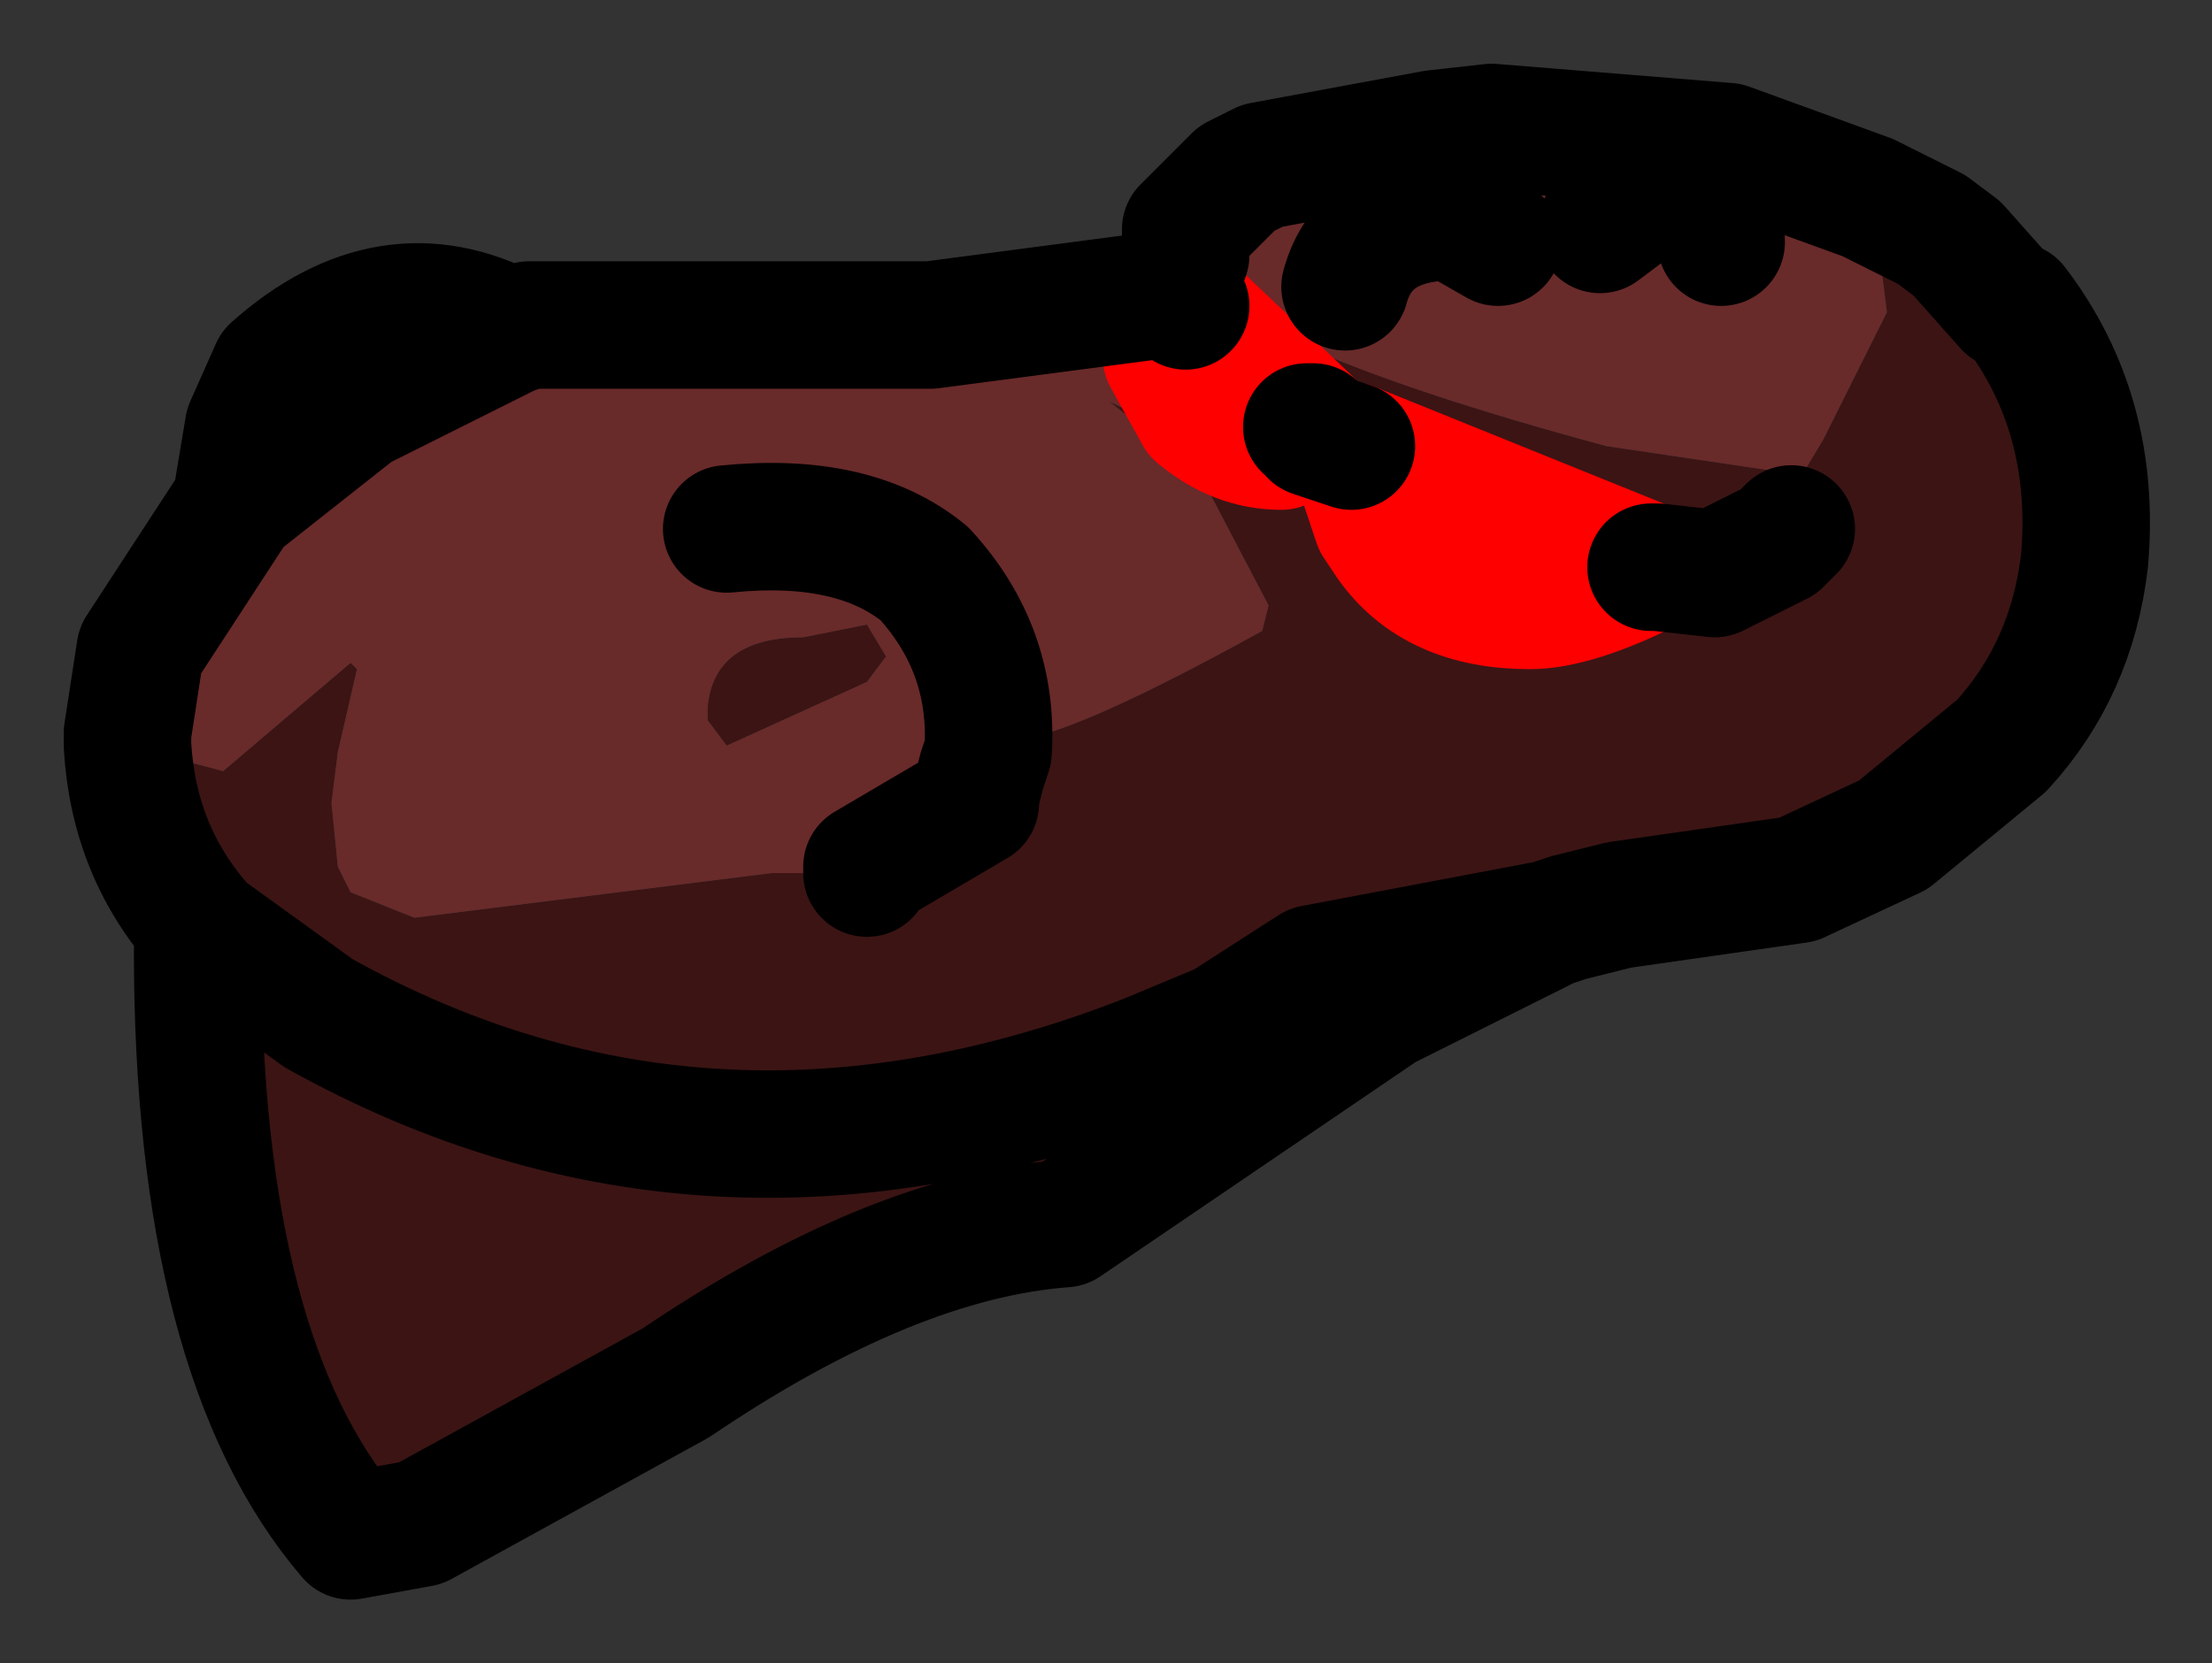 <?xml version="1.0" encoding="UTF-8" standalone="no"?>
<svg xmlns:xlink="http://www.w3.org/1999/xlink" height="13.05px" width="17.35px" xmlns="http://www.w3.org/2000/svg">
  <rect width="100%" height="100%" fill="#333333" stroke="none"/>
  <g transform="matrix(1.0, 0.0, 0.0, 1.0, 13.7, 5.8)">
    <path d="M0.25 -1.55 L0.25 -1.6 0.35 -1.65 0.3 -1.6 0.25 -1.55 M2.05 -3.4 L2.1 -3.4 2.05 -3.4 M-6.9 1.05 L-6.9 1.0 -6.9 1.05 M-3.45 -1.5 L-3.4 -1.45 -3.4 -1.4 -3.4 -1.45 -3.45 -1.5" fill="#faf8f8" fill-rule="evenodd" stroke="none"/>
    <path d="M-4.4 -3.4 L-3.45 -2.5 -3.4 -2.45 -3.45 -2.45 -3.4 -2.4 -3.65 -2.3 Q-4.0 -2.3 -4.3 -2.55 L-4.55 -3.0 -4.4 -3.4 M-3.1 -2.3 L-0.75 -1.35 Q-1.35 -1.05 -1.7 -1.05 -2.45 -1.05 -2.8 -1.55 L-2.9 -1.7 -3.1 -2.3" fill="#950c0c" fill-rule="evenodd" stroke="none"/>
    <path d="M-4.4 -3.8 Q-4.25 -3.15 -1.1 -2.3 L0.25 -2.1 0.45 -2.1 0.6 -2.35 1.1 -3.35 1.05 -3.75 0.55 -4.4 0.95 -4.25 1.25 -4.1 1.35 -4.05 1.45 -4.0 1.65 -3.85 2.05 -3.4 2.1 -3.4 Q2.75 -2.55 2.65 -1.4 2.55 -0.55 2.0 0.05 L1.15 0.75 0.4 1.1 -1.0 1.3 -1.4 1.4 -1.55 1.45 -2.85 2.1 -5.35 3.8 Q-6.7 3.9 -8.4 5.05 L-10.4 6.15 -10.95 6.25 Q-12.15 4.85 -12.15 1.65 L-12.1 1.5 Q-12.65 0.9 -12.7 0.05 L-11.95 0.25 -10.95 -0.6 -10.9 -0.55 -11.05 0.1 -11.1 0.5 -11.05 1.0 -10.95 1.2 -10.45 1.4 -7.65 1.05 -6.9 1.05 -6.9 1.0 -6.05 0.5 -6.05 0.45 -6.0 0.25 -5.95 0.1 -5.7 0.0 Q-5.25 -0.05 -3.8 -0.85 L-3.75 -1.05 -4.3 -2.1 -5.0 -2.65 -3.85 -2.1 -3.0 -1.65 -2.8 -1.55 Q-2.45 -1.05 -1.7 -1.05 -1.35 -1.05 -0.75 -1.35 L-3.1 -2.3 -3.4 -2.4 -3.45 -2.45 -3.4 -2.45 -3.45 -2.5 -4.4 -3.4 -4.5 -3.5 -4.4 -3.8 M0.25 -1.55 L-0.25 -1.3 -0.7 -1.35 -0.75 -1.35 -0.7 -1.35 -0.25 -1.3 0.25 -1.55 0.3 -1.6 0.35 -1.65 0.25 -1.6 0.25 -1.55 M-8.15 -0.25 Q-8.1 -0.8 -7.4 -0.8 L-6.9 -0.9 -6.75 -0.65 -6.9 -0.45 -8.0 0.05 -8.15 -0.15 -8.15 -0.25 M-3.45 -1.5 L-3.4 -1.45 -3.4 -1.4 -3.4 -1.45 -3.45 -1.5 M-12.1 1.5 L-11.2 2.15 Q-8.15 3.85 -4.7 2.5 L-4.1 2.25 -3.4 1.8 -1.55 1.45 -3.4 1.8 -4.1 2.25 -4.7 2.5 Q-8.15 3.85 -11.2 2.15 L-12.1 1.5" fill="#3c1414" fill-rule="evenodd" stroke="none"/>
    <path d="M0.95 -4.25 L0.55 -4.4 1.05 -3.75 1.1 -3.35 0.6 -2.35 0.45 -2.1 0.25 -2.1 -1.1 -2.3 Q-4.25 -3.15 -4.4 -3.8 L-4.4 -4.0 -4.05 -4.35 -4.0 -4.4 -3.8 -4.5 -2.45 -4.75 -2.0 -4.8 -0.15 -4.65 0.95 -4.25 M-4.5 -3.5 L-4.4 -3.4 -4.55 -3.0 -4.3 -2.55 Q-4.0 -2.3 -3.65 -2.3 L-3.4 -2.4 -3.1 -2.3 -2.9 -1.7 -2.8 -1.55 -3.0 -1.65 -3.85 -2.1 -5.0 -2.65 -4.3 -2.1 -3.75 -1.05 -3.8 -0.85 Q-5.25 -0.05 -5.7 0.0 L-5.95 0.1 -6.0 0.25 -6.05 0.45 -6.05 0.5 -6.9 1.0 -6.9 1.05 -7.65 1.05 -10.45 1.4 -10.95 1.2 -11.05 1.0 -11.1 0.5 -11.05 0.1 -10.9 -0.55 -10.95 -0.6 -11.95 0.25 -12.7 0.05 -12.7 -0.05 -12.6 -0.7 -11.85 -1.85 -11.75 -2.45 -11.55 -2.9 Q-10.65 -3.7 -9.7 -3.2 L-9.55 -3.25 -8.85 -3.25 -7.4 -3.25 -6.4 -3.25 -4.5 -3.5 M-9.7 -3.2 L-10.9 -2.6 -11.85 -1.85 -10.9 -2.6 -9.7 -3.2 M-8.0 -1.65 Q-7.0 -1.75 -6.45 -1.3 -5.9 -0.7 -5.95 0.1 -5.9 -0.7 -6.45 -1.3 -7.0 -1.75 -8.0 -1.65 M-8.15 -0.25 L-8.15 -0.15 -8.0 0.05 -6.9 -0.45 -6.75 -0.65 -6.9 -0.9 -7.4 -0.8 Q-8.1 -0.8 -8.15 -0.25 M-1.95 -3.9 L-2.3 -4.1 Q-3.0 -4.1 -3.15 -3.55 -3.0 -4.1 -2.3 -4.1 L-1.95 -3.9 M-0.2 -3.9 Q-0.2 -4.3 -0.75 -4.3 L-1.15 -4.0 -0.75 -4.3 Q-0.2 -4.3 -0.2 -3.9" fill="#692a2a" fill-rule="evenodd" stroke="none"/>
    <path d="M-4.4 -3.4 L-3.45 -2.5 M-3.1 -2.3 L-0.75 -1.35 Q-1.35 -1.05 -1.7 -1.05 -2.45 -1.05 -2.8 -1.55 L-2.9 -1.7 -3.1 -2.3 M-4.4 -3.4 L-4.55 -3.0 -4.3 -2.55 Q-4.0 -2.3 -3.65 -2.3 L-3.4 -2.4" fill="none" stroke="#ff0000" stroke-linecap="round" stroke-linejoin="round" stroke-width="1"/>
    <path d="M0.95 -4.25 L-0.15 -4.65 -2.0 -4.8 -2.45 -4.75 -3.8 -4.5 -4.0 -4.4 -4.05 -4.35 -4.4 -4.0 -4.4 -3.8 -4.5 -3.5 -4.4 -3.4 M-3.4 -2.45 L-3.45 -2.45 M-3.4 -2.4 L-3.1 -2.3 M-0.75 -1.35 L-0.7 -1.35 -0.25 -1.3 0.25 -1.55 0.3 -1.6 0.35 -1.65 M0.95 -4.25 L1.25 -4.1 1.35 -4.05 1.45 -4.0 1.65 -3.85 2.05 -3.4 2.1 -3.4 Q2.75 -2.55 2.65 -1.4 2.55 -0.55 2.0 0.05 L1.15 0.75 0.4 1.1 -1.0 1.3 -1.4 1.4 -1.55 1.45 -2.85 2.1 -5.35 3.8 Q-6.7 3.9 -8.4 5.05 L-10.4 6.15 -10.95 6.25 Q-12.15 4.85 -12.15 1.65 L-12.1 1.5 Q-12.65 0.9 -12.7 0.05 L-12.7 -0.05 -12.6 -0.7 -11.85 -1.85 -11.75 -2.45 -11.55 -2.9 Q-10.65 -3.7 -9.7 -3.2 L-9.55 -3.25 -8.85 -3.25 -7.4 -3.25 -6.4 -3.25 -4.5 -3.5 M-11.85 -1.85 L-10.9 -2.6 -9.7 -3.2 M-6.9 1.05 L-6.9 1.0 -6.05 0.5 -6.05 0.45 -6.0 0.25 -5.95 0.1 Q-5.9 -0.7 -6.45 -1.3 -7.0 -1.75 -8.0 -1.65 M-1.15 -4.0 L-0.75 -4.3 Q-0.2 -4.3 -0.2 -3.9 M-3.15 -3.55 Q-3.0 -4.1 -2.3 -4.1 L-1.95 -3.9 M-1.55 1.45 L-3.4 1.8 -4.1 2.25 -4.7 2.5 Q-8.15 3.85 -11.2 2.15 L-12.1 1.5" fill="none" stroke="#000000" stroke-linecap="round" stroke-linejoin="round" stroke-width="1"/>
  </g>
</svg>